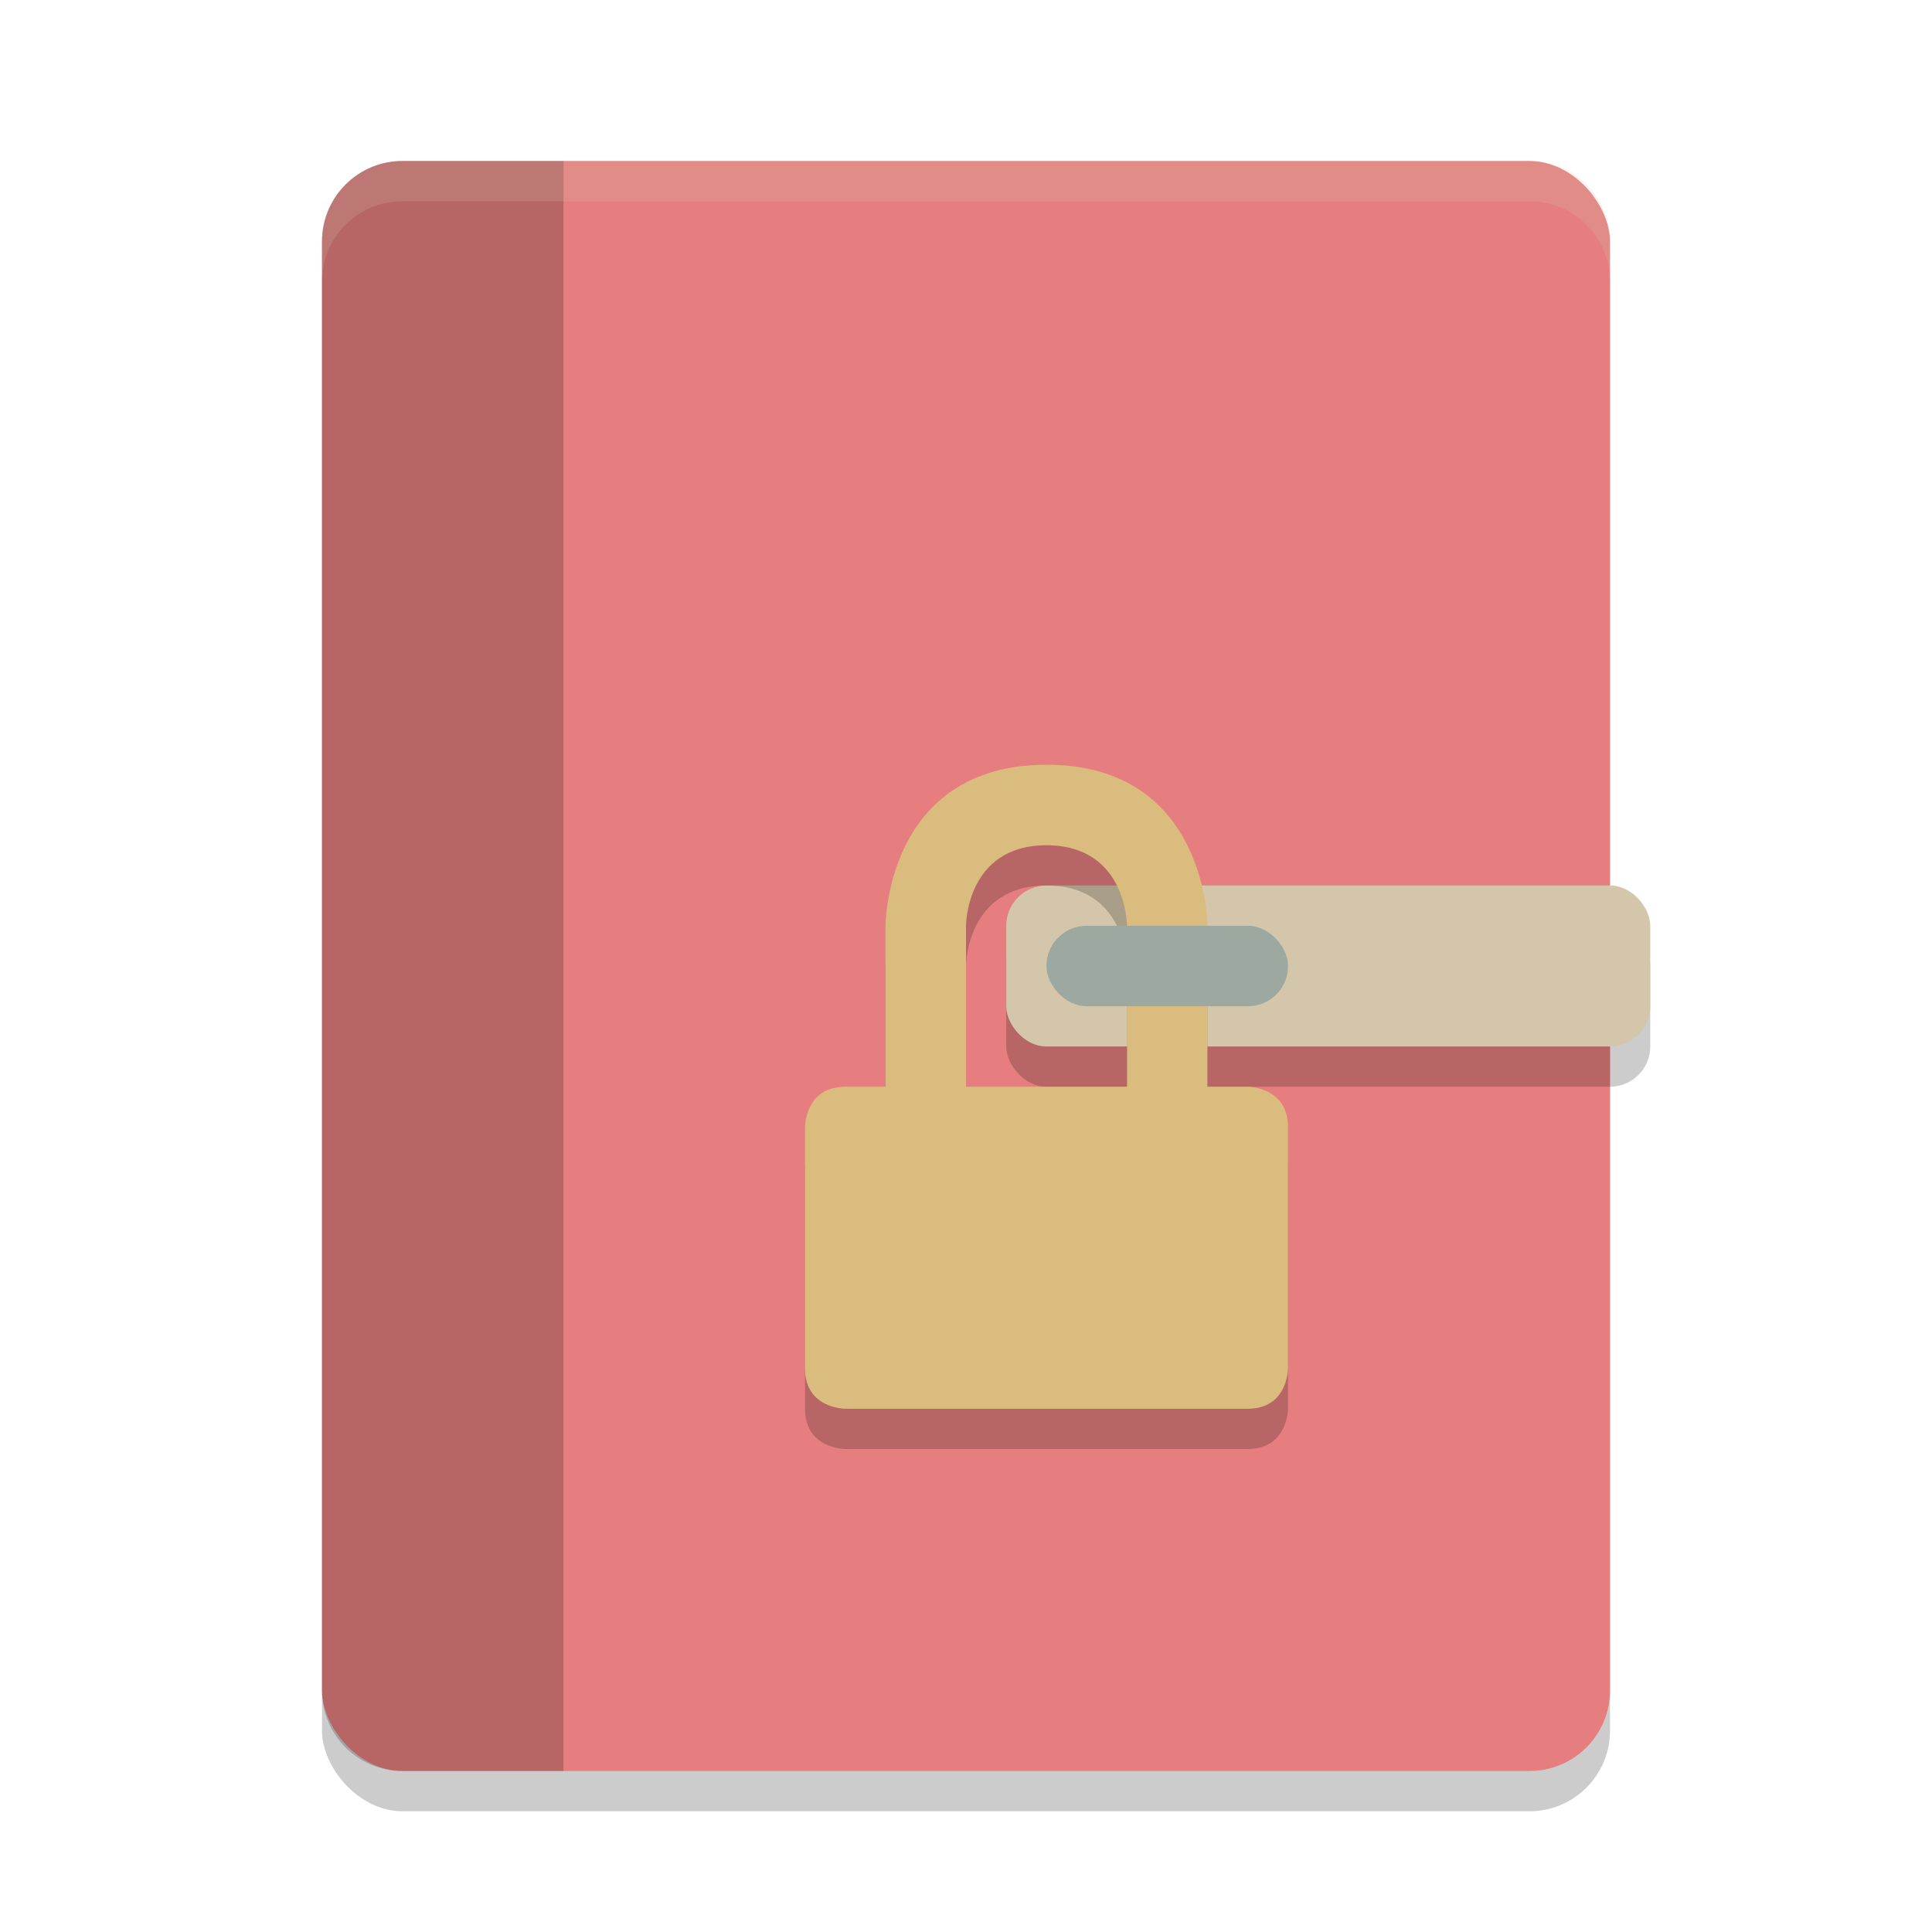 <svg xmlns="http://www.w3.org/2000/svg" width="48" height="48" version="1.1">
 <rect style="opacity:0.2" width="32" height="40" x="8" y="5" rx="2" ry="2"/>
 <rect style="fill:#e67e80" width="32" height="40" x="8" y="4" rx="2" ry="2"/>
 <path style="opacity:0.2" d="M 10 4 C 8.892 4 8 4.892 8 6 L 8 42 C 8 43.108 8.892 44 10 44 L 14 44 L 14 4 L 10 4 z"/>
 <path style="opacity:0.2;fill:#d3c6aa" d="M 10 4 C 8.892 4 8 4.892 8 6 L 8 7 C 8 5.892 8.892 5 10 5 L 38 5 C 39.108 5 40 5.892 40 7 L 40 6 C 40 4.892 39.108 4 38 4 L 10 4 z"/>
 <rect style="opacity:0.2" width="16" height="4" x="25" y="23" rx="1" ry="1"/>
 <rect style="fill:#d3c6aa" width="16" height="4" x="25" y="22" rx="1" ry="1"/>
 <path style="opacity:0.2" d="M 26,20 C 22,20 22,24 22,24 V 28 H 21 C 20,28 20,29 20,29 V 35 C 20,36 21,36 21,36 H 31 C 32,36 32,35 32,35 V 29 C 32,28 31,28 31,28 H 30 V 24 C 30,24 30,20 26,20 Z M 26,22 C 28,22 28,24 28,24 V 28 H 24 V 24 C 24,24 24,22 26,22 Z"/>
 <path style="fill:#dbbc7f" d="M 26,19 C 22,19 22,23 22,23 V 27 H 21 C 20,27 20,28 20,28 V 34 C 20,35 21,35 21,35 H 31 C 32,35 32,34 32,34 V 28 C 32,27 31,27 31,27 H 30 V 23 C 30,23 30,19 26,19 Z M 26,21 C 28,21 28,23 28,23 V 27 H 24 V 23 C 24,23 24,21 26,21 Z"/>
 <rect style="fill:#9da9a0" width="6" height="2" x="26" y="23" rx="1" ry=".989"/>
</svg>

